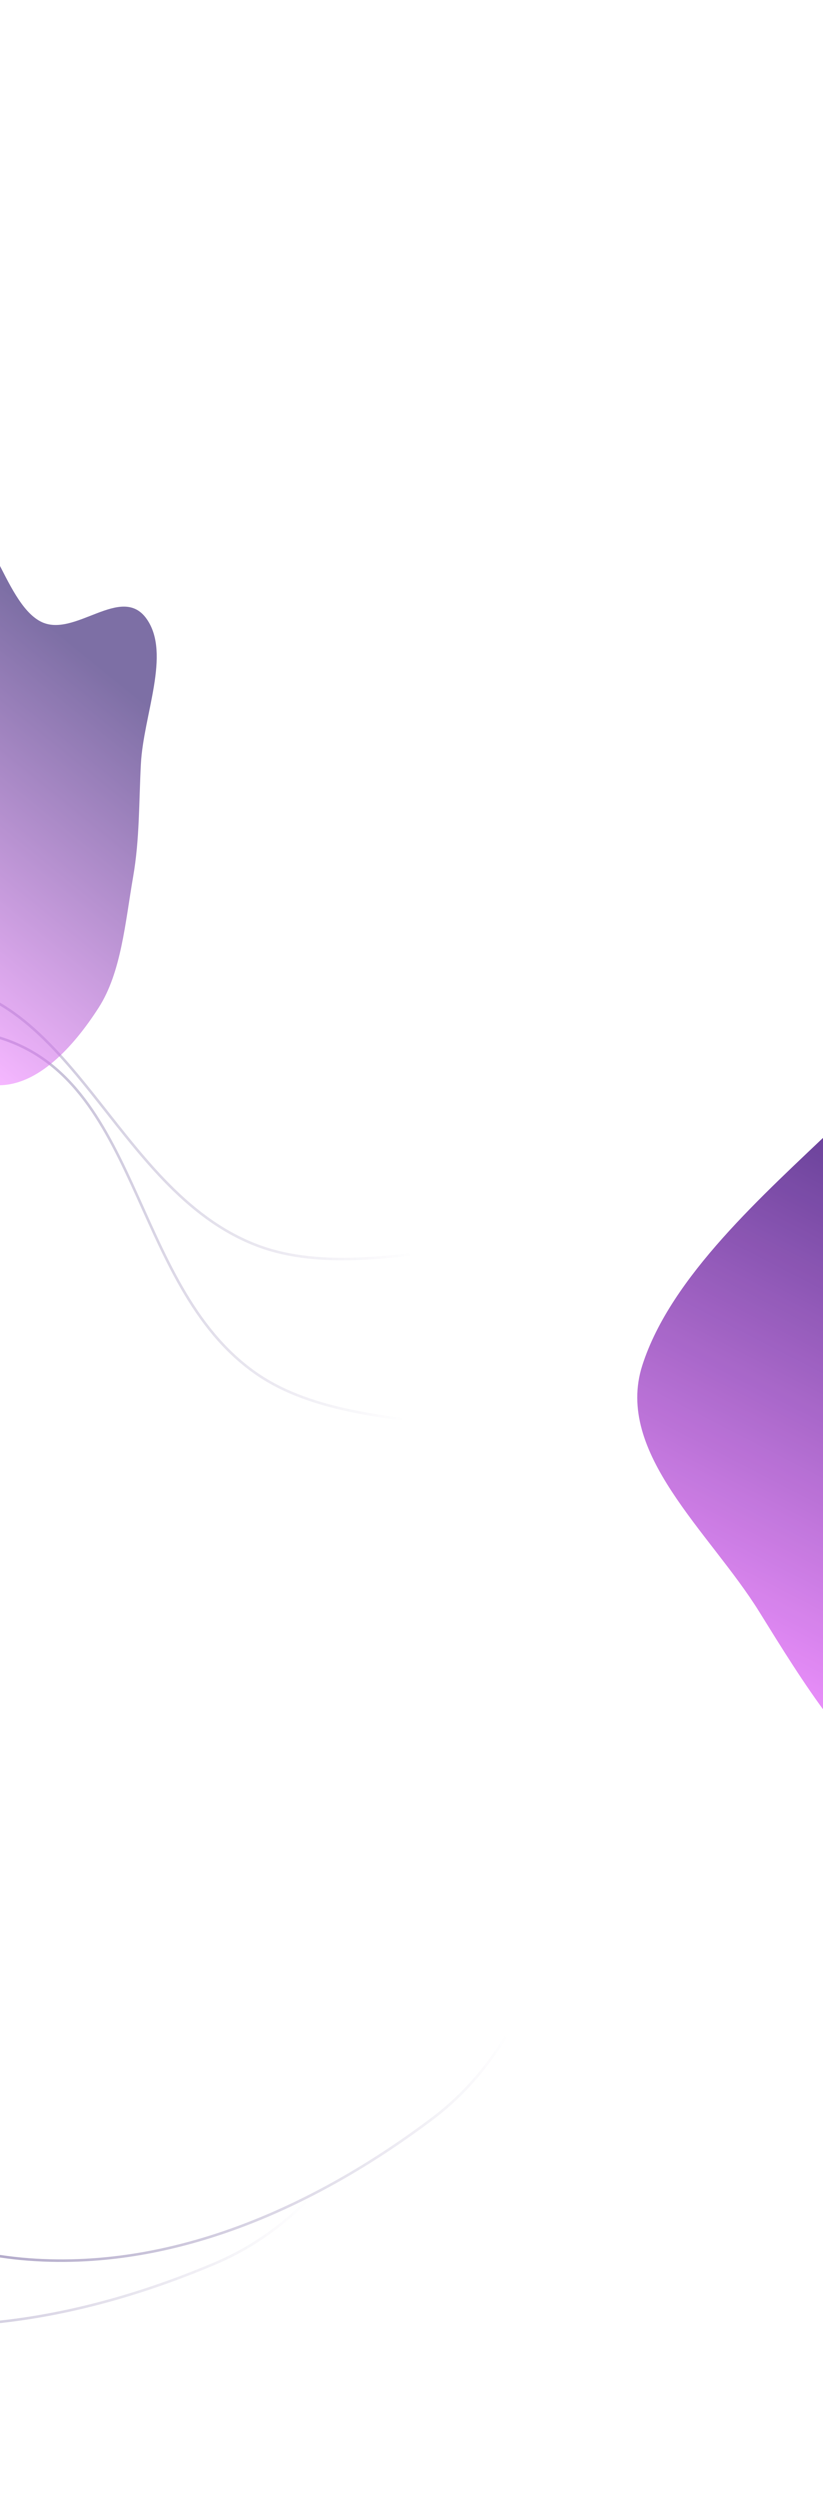 <svg width="321" height="975" viewBox="0 0 321 975" fill="none" xmlns="http://www.w3.org/2000/svg">
<path fill-rule="evenodd" clip-rule="evenodd" d="M-81.991 897.867C-138.506 879.19 -174.16 829.987 -207.386 786.492C-237.412 747.186 -250.013 704.314 -263.193 660.659C-277.682 612.664 -317.613 556.427 -288.218 518.748C-258.143 480.199 -193.523 457.168 -143.553 436.8C-95.372 417.162 -61.892 390.7 -5.165 403.376C55.311 416.891 49.948 500.752 99.836 535.578C144.587 566.817 228.251 543.492 255.957 585.658C282.766 626.46 226.19 663.07 209.493 702.47C196.508 733.11 188.025 763.818 168.734 791.481C144.895 825.663 126.239 864.708 83.789 882.72C35.189 903.342 -25.599 916.503 -81.991 897.867Z" stroke="url(#paint0_linear_29_115)"/>
<path fill-rule="evenodd" clip-rule="evenodd" d="M11.162 881.127C-48.19 876.645 -94.667 837.504 -137.41 803.315C-176.036 772.418 -198.613 733.856 -221.94 694.673C-247.587 651.595 -299.912 606.66 -280.481 562.999C-260.601 518.33 -203.451 480.382 -159.874 448.555C-117.859 417.867 -91.756 384.106 -33.647 382.715C28.303 381.231 43.342 463.908 100.161 485.661C151.129 505.175 226.689 462.344 263.754 496.575C299.619 529.7 253.553 578.883 246.86 621.148C241.656 654.017 240.836 685.865 228.792 717.366C213.91 756.292 205.23 798.685 168.384 826.411C126.198 858.155 70.385 885.601 11.162 881.127Z" stroke="url(#paint1_linear_29_115)"/>
<g opacity="0.9" filter="url(#filter0_f_29_115)">
<path fill-rule="evenodd" clip-rule="evenodd" d="M461.193 755.866C421.241 755.87 388.227 728.992 357.954 705.636C330.596 684.53 313.611 656.725 296.093 628.494C276.833 597.456 239.623 566.54 250.513 532.491C261.654 497.656 298.073 465.765 325.701 439.265C352.34 413.715 368.177 386.754 407.011 382.389C448.413 377.735 462.492 439.253 501.586 452.423C536.654 464.237 585.16 427.611 611.635 451.323C637.252 474.267 608.799 514.003 606.369 546.272C604.48 571.367 605.476 595.442 598.942 619.896C590.868 650.113 587.114 682.593 563.792 705.613C537.09 731.97 501.057 755.861 461.193 755.866Z" fill="url(#paint2_linear_29_115)"/>
</g>
<g opacity="0.6" filter="url(#filter1_f_29_115)">
<path fill-rule="evenodd" clip-rule="evenodd" d="M-0.3 423.222C-15.34 423.339 -27.691 407.421 -39.021 393.595C-49.259 381.1 -55.574 364.584 -62.088 347.817C-69.249 329.382 -83.169 311.071 -78.972 290.756C-74.677 269.972 -60.876 250.87 -50.4 235.004C-40.298 219.707 -34.259 203.601 -19.627 200.889C-4.028 197.998 1.096 234.605 15.775 242.339C28.943 249.276 47.308 227.318 57.206 241.368C66.785 254.963 55.96 278.716 54.953 297.947C54.169 312.902 54.475 327.241 51.946 341.827C48.819 359.851 47.313 379.211 38.468 392.991C28.34 408.769 14.707 423.105 -0.3 423.222Z" fill="url(#paint3_linear_29_115)"/>
</g>
<defs>
<filter id="filter0_f_29_115" x="48.555" y="182.138" width="773.703" height="773.727" filterUnits="userSpaceOnUse" color-interpolation-filters="sRGB">
<feFlood flood-opacity="0" result="BackgroundImageFix"/>
<feBlend mode="normal" in="SourceGraphic" in2="BackgroundImageFix" result="shape"/>
<feGaussianBlur stdDeviation="100" result="effect1_foregroundBlur_29_115"/>
</filter>
<filter id="filter1_f_29_115" x="-279.744" y="0.727" width="540.879" height="622.496" filterUnits="userSpaceOnUse" color-interpolation-filters="sRGB">
<feFlood flood-opacity="0" result="BackgroundImageFix"/>
<feBlend mode="normal" in="SourceGraphic" in2="BackgroundImageFix" result="shape"/>
<feGaussianBlur stdDeviation="100" result="effect1_foregroundBlur_29_115"/>
</filter>
<linearGradient id="paint0_linear_29_115" x1="-424.055" y1="428.597" x2="164.38" y2="500.518" gradientUnits="userSpaceOnUse">
<stop stop-color="#270F69"/>
<stop offset="1" stop-color="#270F69" stop-opacity="0"/>
</linearGradient>
<linearGradient id="paint1_linear_29_115" x1="-434.062" y1="508.303" x2="154.333" y2="436.058" gradientUnits="userSpaceOnUse">
<stop stop-color="#270F69"/>
<stop offset="1" stop-color="#270F69" stop-opacity="0"/>
</linearGradient>
<linearGradient id="paint2_linear_29_115" x1="141.2" y1="588.57" x2="273.235" y2="332.724" gradientUnits="userSpaceOnUse">
<stop stop-color="#EE86FF"/>
<stop offset="1" stop-color="#270F69"/>
</linearGradient>
<linearGradient id="paint3_linear_29_115" x1="-120.284" y1="324.477" x2="-25.462" y2="207.737" gradientUnits="userSpaceOnUse">
<stop stop-color="#EE86FF"/>
<stop offset="1" stop-color="#270F69"/>
</linearGradient>
</defs>
</svg>
